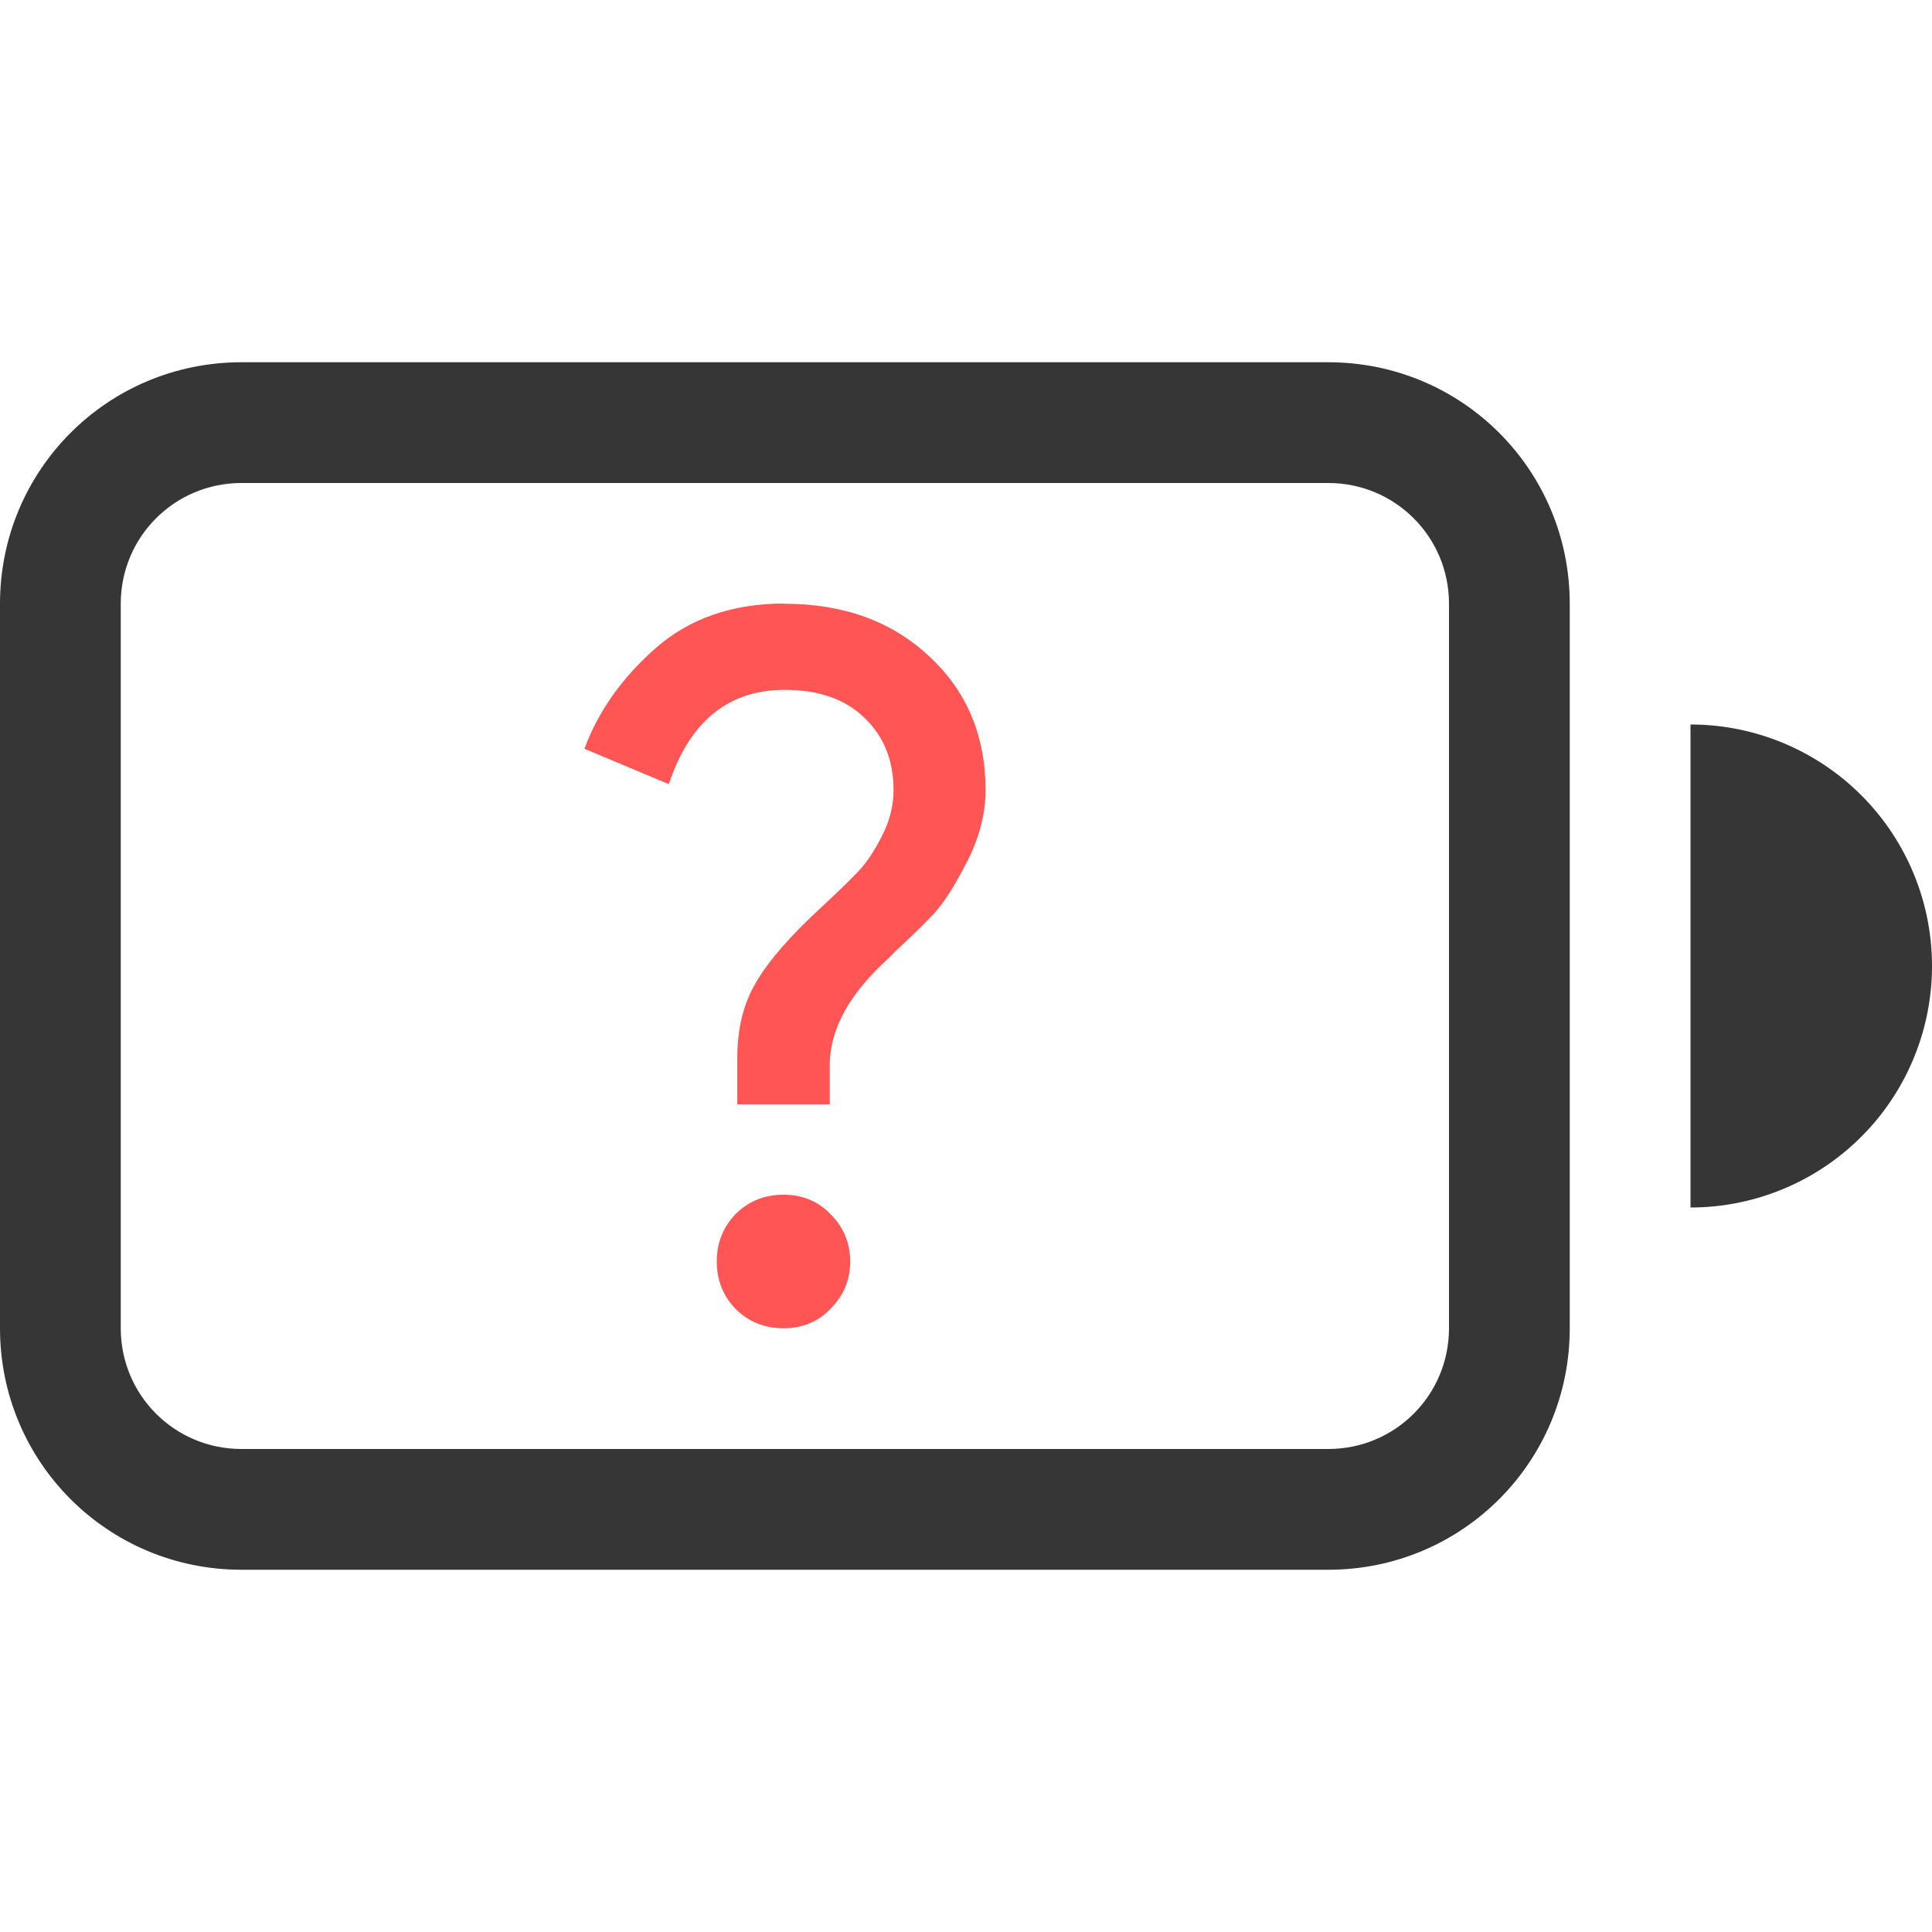 <svg width="16" height="16" version="1.1" xmlns="http://www.w3.org/2000/svg">
    <path class="error"
        d="m6.496 5c0.493 0 0.894 0.147 1.203 0.439 0.309 0.287 0.463 0.656 0.463 1.105 0 0.195-0.051 0.393-0.154 0.594s-0.194 0.343-0.275 0.43c-0.076 0.081-0.185 0.188-0.326 0.318l-0.039 0.041c-0.331 0.298-0.496 0.594-0.496 0.893v0.326h-0.766v-0.383c0-0.244 0.051-0.452 0.154-0.625 0.103-0.179 0.285-0.388 0.545-0.627 0.146-0.136 0.249-0.236 0.309-0.301 0.065-0.07 0.128-0.164 0.188-0.283 0.065-0.125 0.098-0.253 0.098-0.383 0-0.249-0.082-0.45-0.244-0.602-0.157-0.152-0.376-0.229-0.658-0.229-0.466 0-0.786 0.261-0.959 0.781l-0.699-0.293c0.114-0.309 0.31-0.586 0.586-0.83 0.282-0.249 0.639-0.373 1.072-0.373zm-0.008 4.894c0.157 0 0.288 0.054 0.391 0.162 0.108 0.108 0.162 0.239 0.162 0.391s-0.054 0.282-0.162 0.391c-0.103 0.108-0.233 0.162-0.391 0.162s-0.29-0.054-0.398-0.162c-0.103-0.108-0.154-0.239-0.154-0.391s0.051-0.282 0.154-0.391c0.108-0.108 0.241-0.162 0.398-0.162z"
        enable-background="new" fill="#f55" />
    <path
        d="m2 3c-1.108 0-2 0.892-2 2v6c0 1.108 0.892 2 2 2h9c1.108 0 2-0.892 2-2v-6c0-1.108-0.892-2-2-2zm0 1h9c0.554 0 1 0.446 1 1v6c0 0.554-0.446 1-1 1h-9c-0.554 0-1-0.446-1-1v-6c0-0.554 0.446-1 1-1z"
        enable-background="new" fill="#363636" fill-rule="evenodd" style="paint-order:stroke fill markers" />
    <path d="m14 6v4a2 2 0 0 0 2-2 2 2 0 0 0-2-2z" enable-background="new" fill="#363636" fill-rule="evenodd"
        style="paint-order:stroke fill markers" />
</svg>